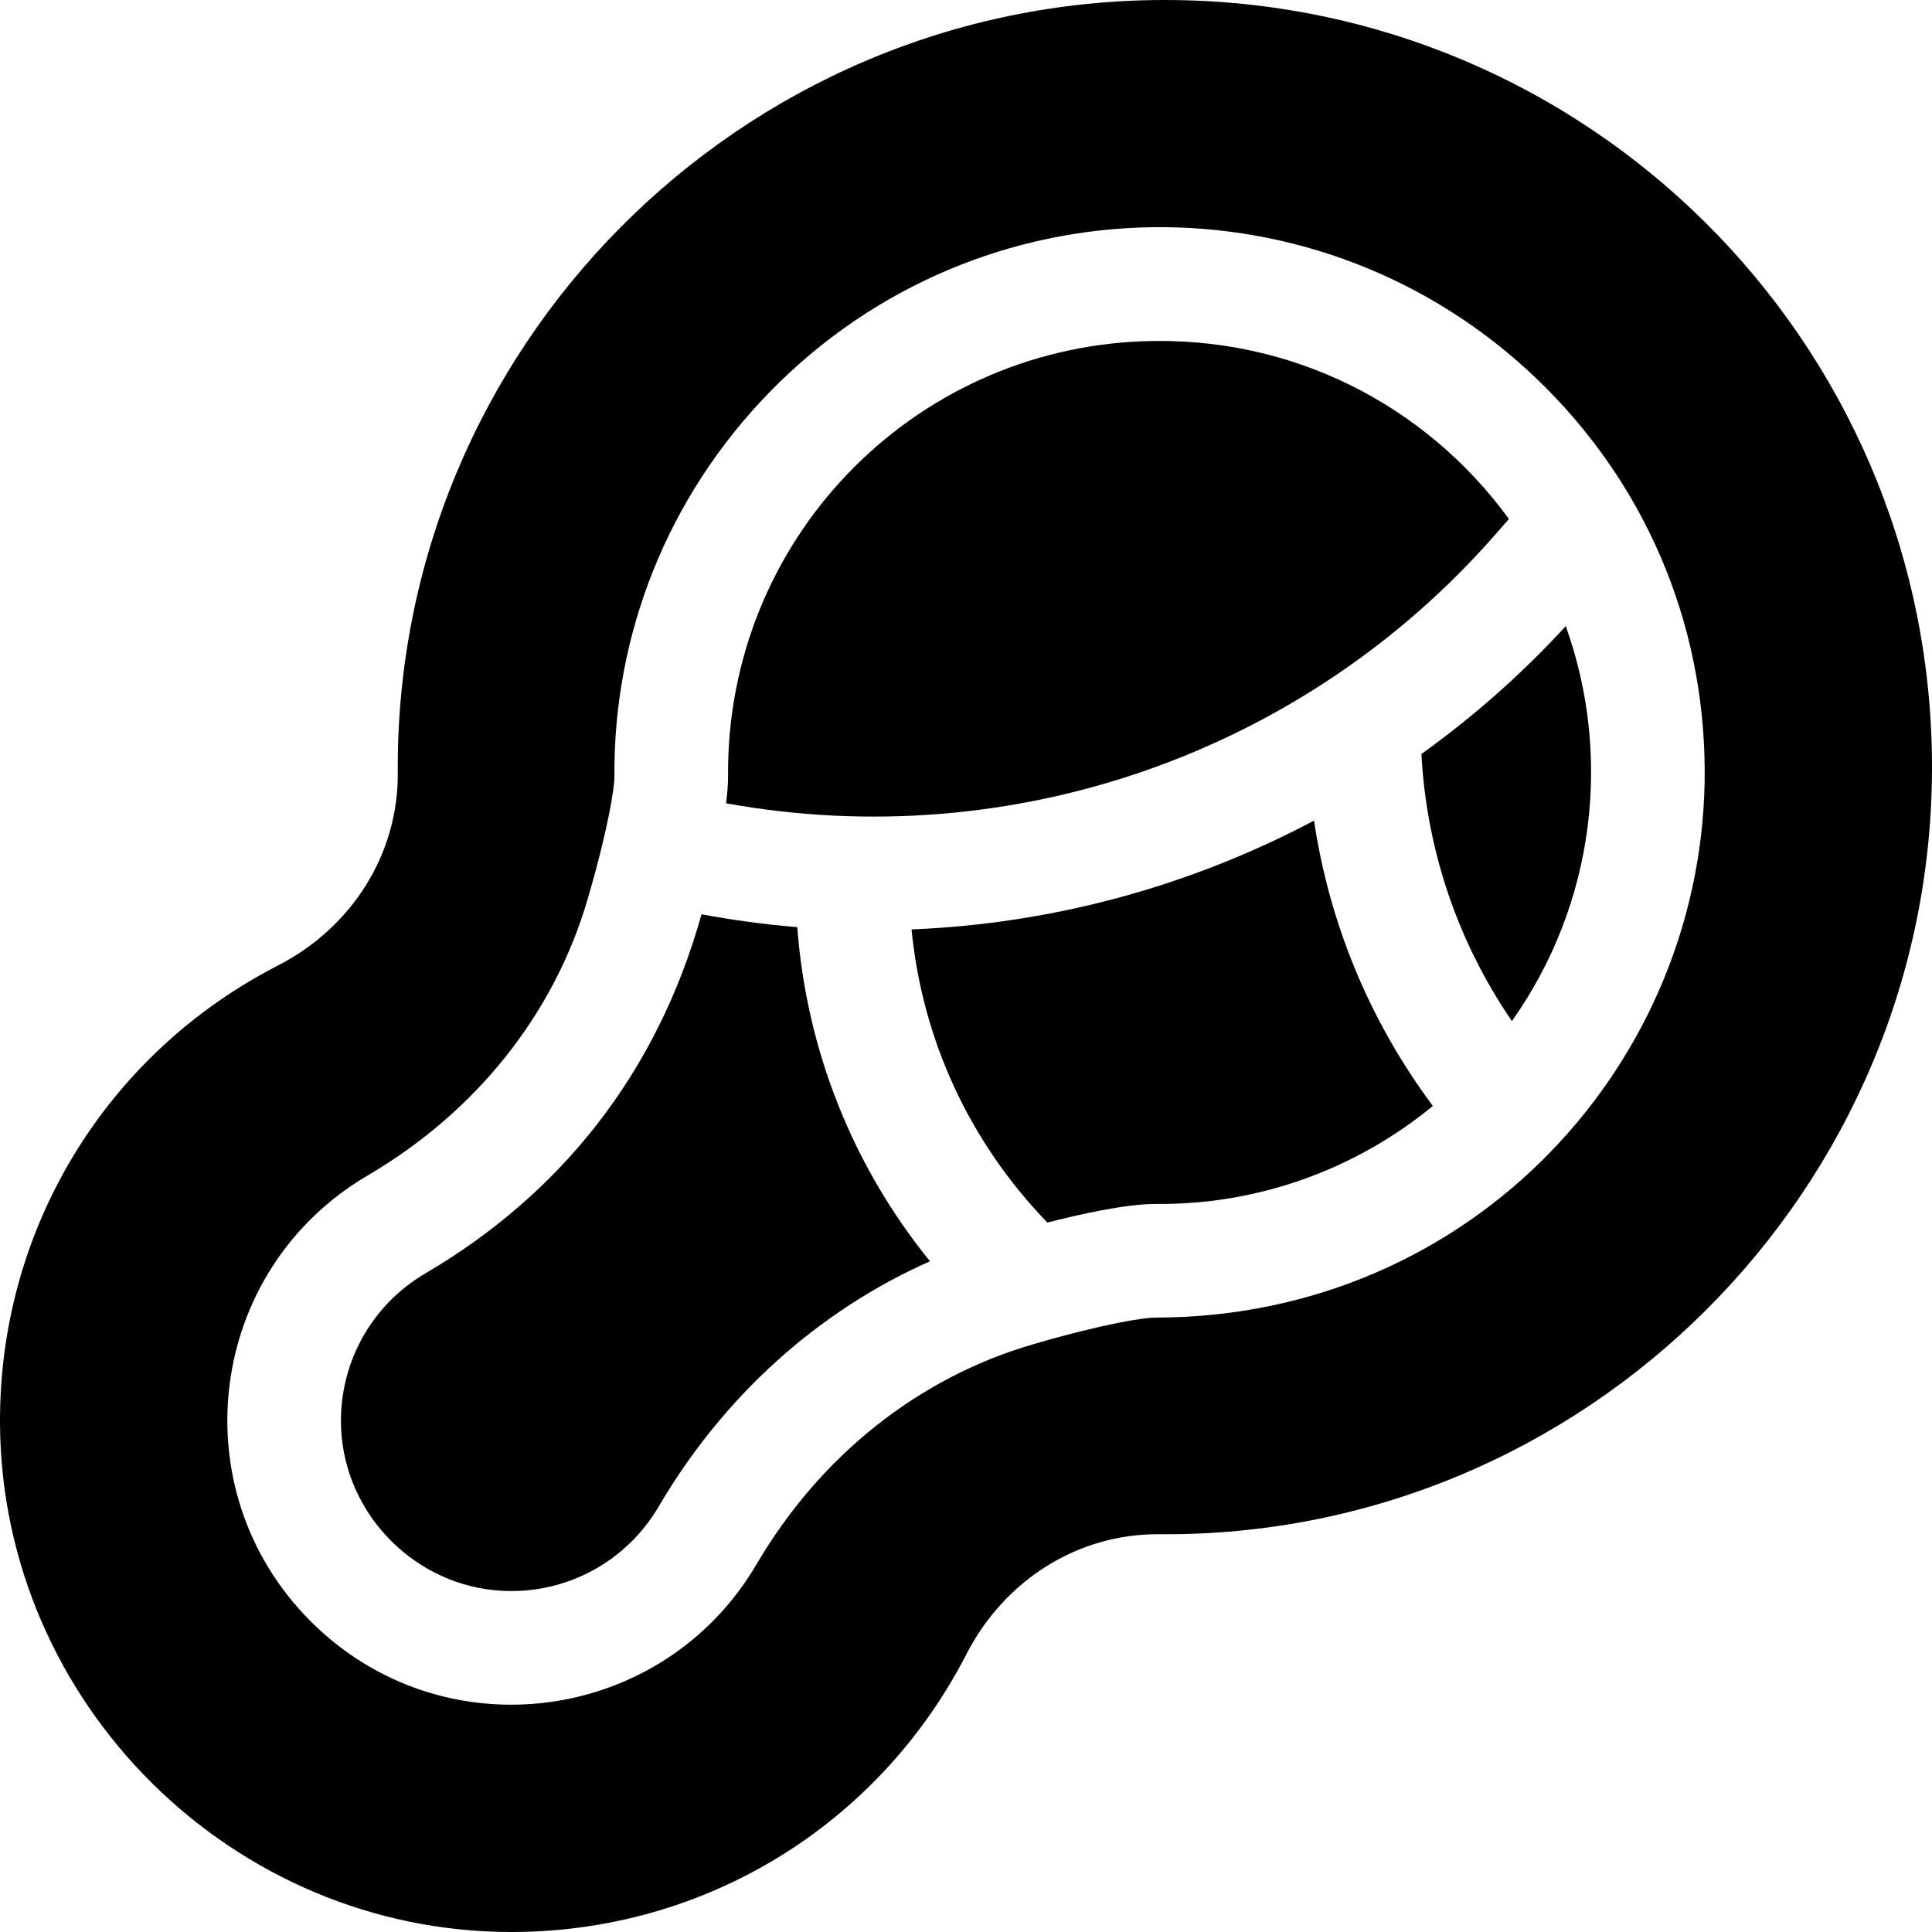 <svg id="Capa_1" enable-background="new 0 0 510 510" height="512" viewBox="0 0 510 510" width="512" xmlns="http://www.w3.org/2000/svg"><g><path d="m210.462 244.744c-8.429-.688-16.864-1.829-25.281-3.397-11.788 42.248-37.423 73.988-72.905 94.801-14.482 8.494-22.999 24.203-22.227 40.996 1.056 22.947 19.859 41.75 42.807 42.806 16.789.773 32.501-7.743 40.996-22.225 17.141-29.221 42.146-51.698 71.638-64.779-20.438-25.206-32.585-55.733-35.028-88.202z"/><path d="m307.508 0c-112.078 0-203.346 91.753-202.502 204.043.159 21.243-11.961 40.717-31.632 50.823-45.685 23.475-73.8 69.949-73.369 121.288.616 73.571 61.272 133.846 135.002 133.846 50.876-.001 96.83-28.034 120.126-73.374 10.065-19.59 29.48-31.784 50.815-31.633 112.385 1.025 204.828-90.983 204.048-203.92-.77-111.321-91.127-201.073-202.488-201.073zm-2.573 347.808c-2.801 0-13.052 1.468-32.254 7.058-30.258 8.809-56.166 29.421-72.953 58.039-24.746 42.188-82.789 50.008-117.716 15.083-34.636-34.633-27.471-92.753 15.084-117.716 28.618-16.787 49.229-42.696 58.038-72.954 5.629-19.336 7.077-29.593 7.057-32.316-.293-37.413 13.936-73.786 41.01-101.537 55.452-56.837 145.604-57.966 202.468-3.453 28.315 27.144 44.057 63.681 44.328 102.88.535 77.429-61.496 144.916-145.062 144.916z"/><path d="m394.777 141.046 3.542-4.048c-22.059-30.239-57.39-48.304-96.365-46.925-61.414 2.169-110.214 52.621-109.764 114.703.017 2.117-.183 4.593-.526 7.271 75.294 13.667 152.444-13.092 203.113-71.001z"/><path d="m346.869 216.617c-32.722 17.355-69.032 27.224-106.246 28.726 2.84 29.103 15.312 56.142 35.854 77.384 8.09-2.065 20.437-4.918 28.743-4.918 25.64.261 51.696-8.338 73.024-25.862-16.563-22.199-27.287-47.946-31.375-75.33z"/><path d="m375.215 199.042c1.384 25.503 9.647 49.716 23.892 70.494 22.038-31.135 26.431-70.239 14.217-104.25-11.64 12.67-24.429 23.941-38.109 33.756z"/></g></svg>